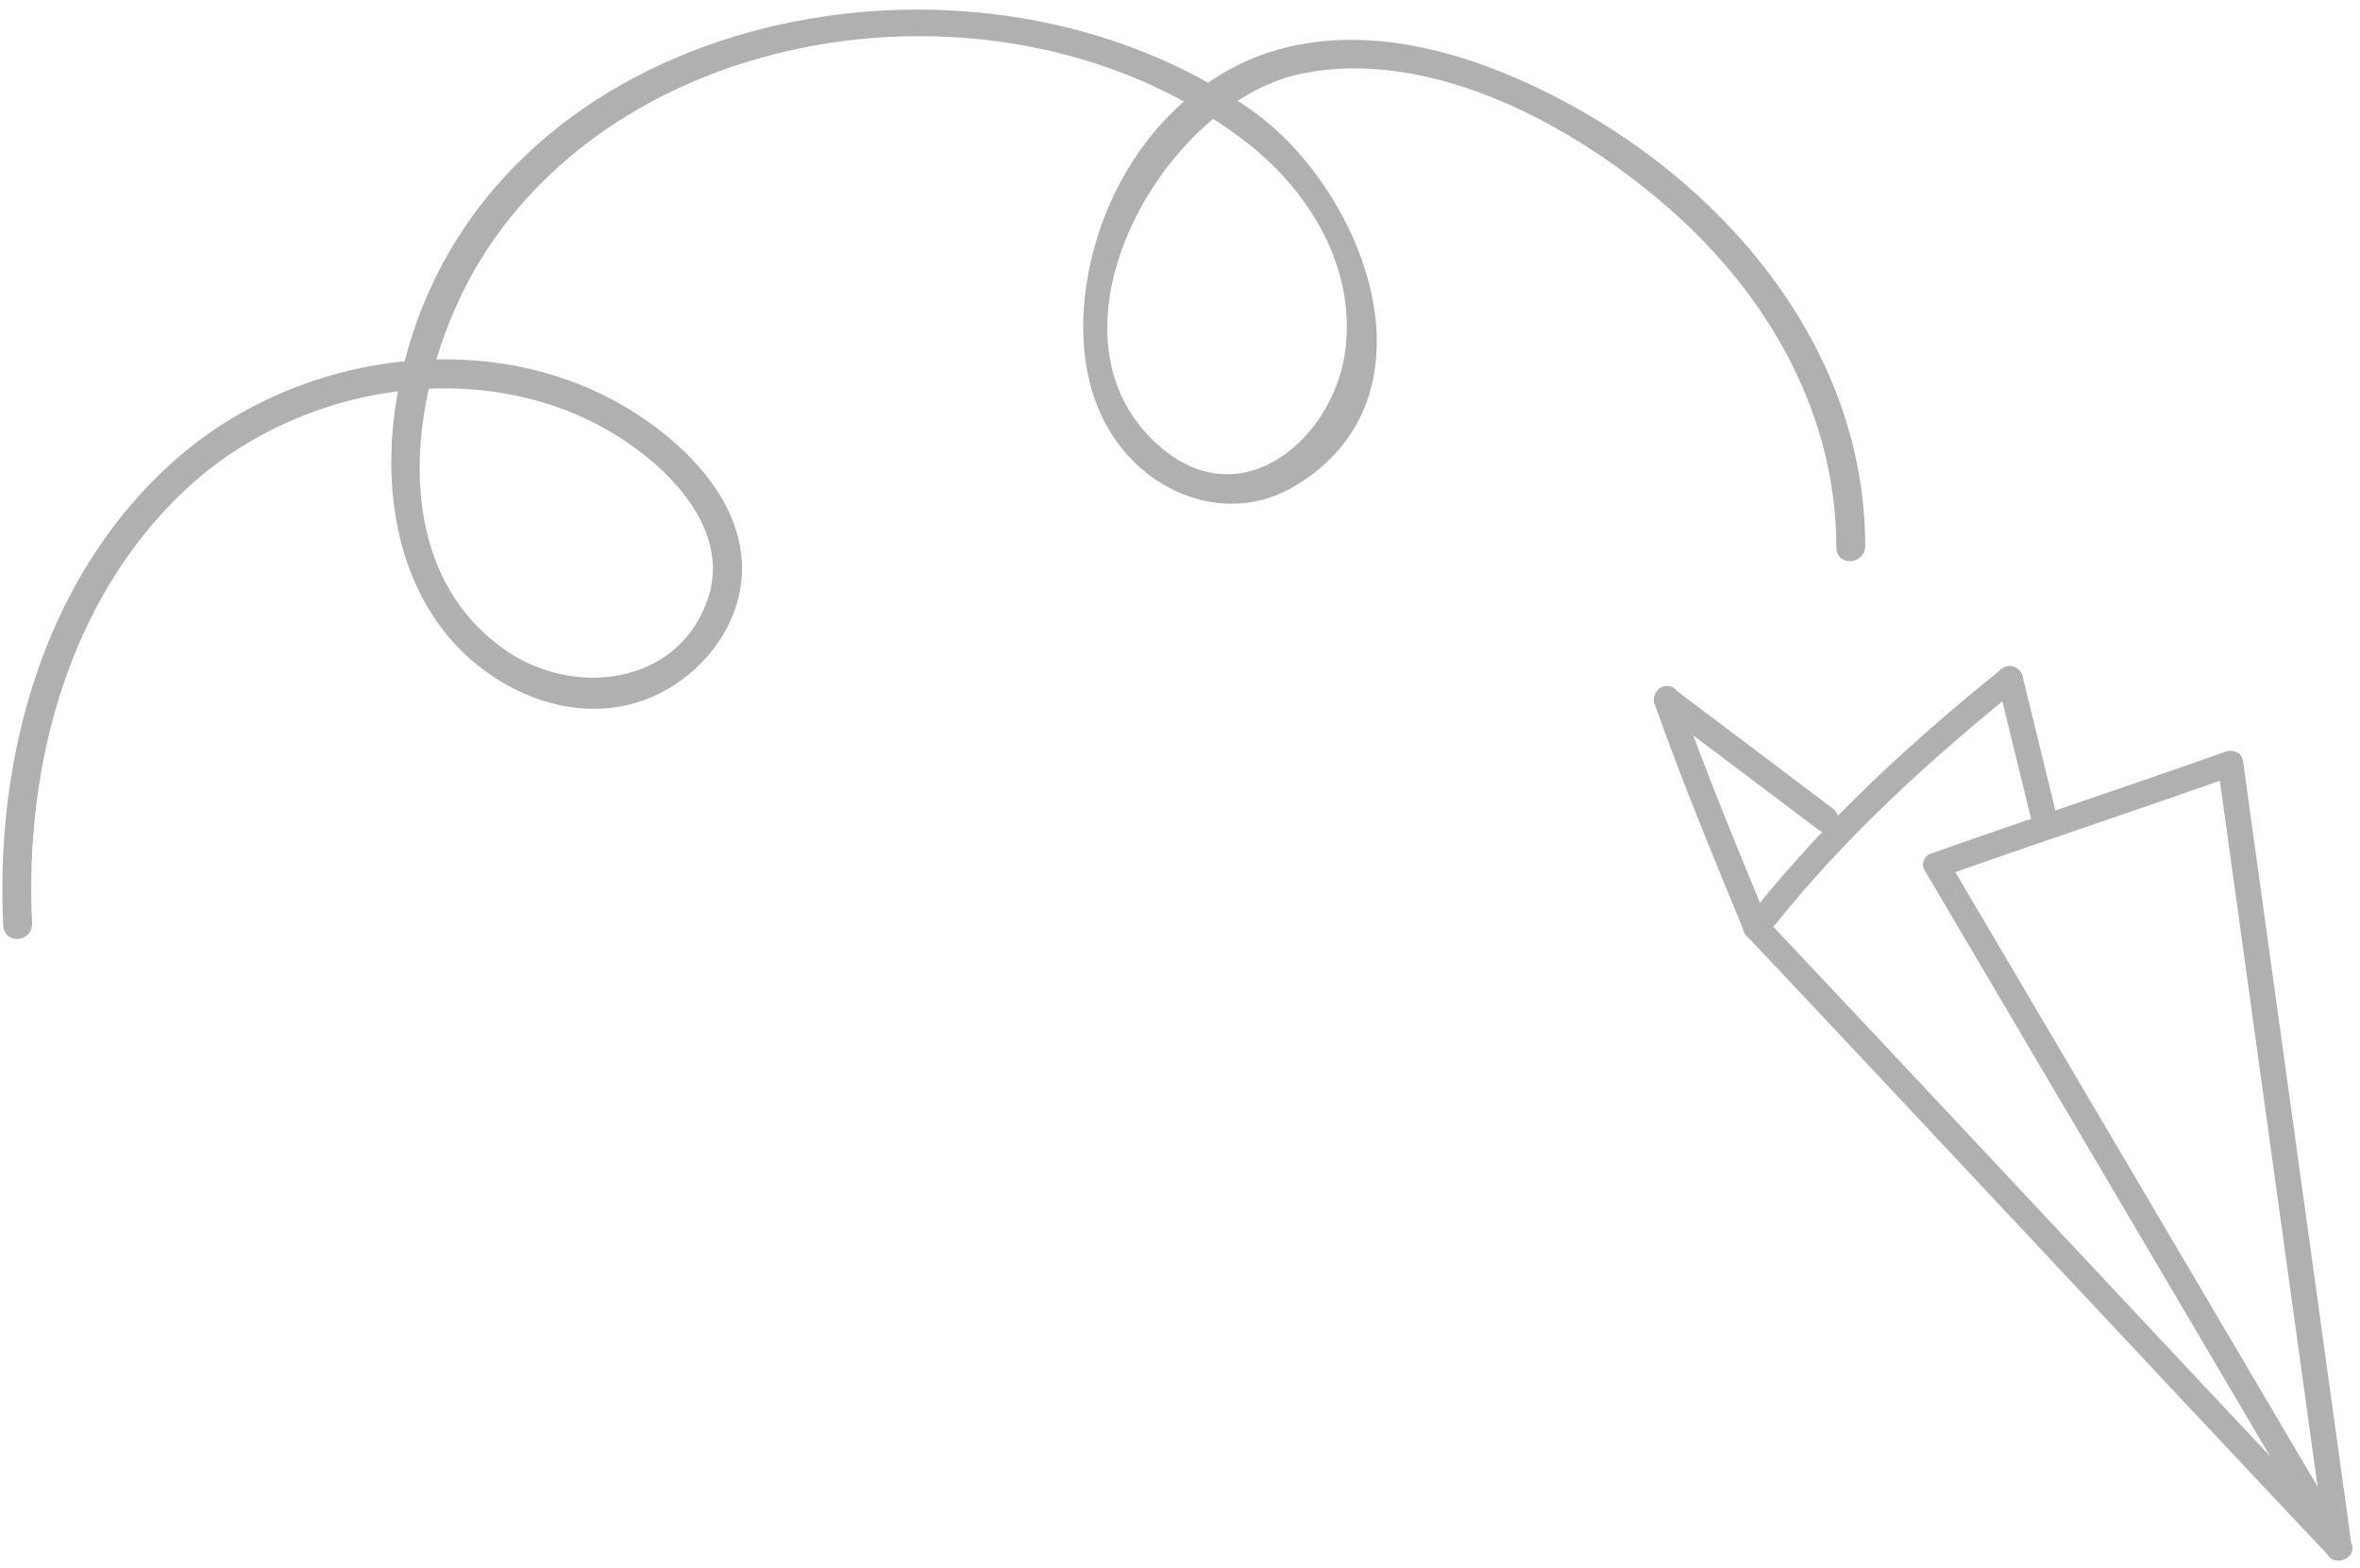 <?xml version="1.0" encoding="UTF-8"?>
<svg width="155px" height="103px" viewBox="0 0 155 103" version="1.1" xmlns="http://www.w3.org/2000/svg" xmlns:xlink="http://www.w3.org/1999/xlink">
    <!-- Generator: Sketch 47.1 (45422) - http://www.bohemiancoding.com/sketch -->
    <title>Group 7</title>
    <desc>Created with Sketch.</desc>
    <defs></defs>
    <g id="final" stroke="none" stroke-width="1" fill="none" fill-rule="evenodd">
        <g id="main_1440" transform="translate(-362, -1478)">
            <g id="how-it-works" transform="translate(0, 1307)">
                <g id="steps" transform="translate(155, 143)">
                    <g id="Group-7" transform="translate(297.971, 76.374) scale(1, -1) rotate(-8) translate(-297.971, -76.374) translate(209.471, 30.874)">
                        <g id="Page-1" transform="translate(136.37, 33.922) rotate(-27) translate(-136.37, -33.922) translate(101.37, 13.922)" fill="#B0B0B0">
                            <path d="M22.027,23.158 C37.82,15.966 53.614,8.775 69.408,1.584 C70.392,1.136 69.539,-0.315 68.56,0.131 C52.765,7.322 36.97,14.513 21.176,21.705 C20.192,22.152 21.047,23.603 22.027,23.158" id="Fill-1"></path>
                            <path d="M20.875,22.856 C24.832,28.398 28.9,33.861 32.859,39.403 C33.483,40.277 34.942,39.437 34.312,38.554 C30.355,33.01 26.285,27.549 22.328,22.006 C21.704,21.132 20.245,21.972 20.875,22.856" id="Fill-3"></path>
                            <path d="M34.18,39.573 C45.98,26.866 57.779,14.16 69.579,1.453 C70.314,0.659 69.127,-0.533 68.388,0.262 C56.59,12.97 44.79,25.677 32.989,38.383 C32.253,39.176 33.441,40.369 34.18,39.573" id="Fill-5"></path>
                            <path d="M68.76,0.046 C50.502,3.821 32.27,7.719 14.011,11.494 C12.952,11.712 13.399,13.336 14.459,13.116 C32.717,9.343 50.949,5.443 69.207,1.669 C70.268,1.45 69.819,-0.172 68.76,0.046" id="Fill-8"></path>
                            <path d="M13.483,13.188 C13.969,20.764 15.611,28.18 17.719,35.459 C18.02,36.497 19.645,36.055 19.343,35.012 C17.277,27.878 15.641,20.616 15.166,13.188 C15.096,12.113 13.413,12.105 13.483,13.188" id="Fill-10"></path>
                            <path d="M13.81,11.579 C9.287,14.46 4.762,17.361 0.387,20.468 C-0.489,21.09 0.352,22.549 1.237,21.921 C5.61,18.814 10.136,15.914 14.66,13.032 C15.57,12.452 14.727,10.994 13.81,11.579" id="Fill-12"></path>
                            <path d="M0.812,22.036 C5.175,21.882 9.538,21.729 13.901,21.576 C14.982,21.538 14.986,19.855 13.901,19.893 C9.538,20.046 5.175,20.199 0.812,20.353 C-0.268,20.391 -0.273,22.074 0.812,22.036" id="Fill-14"></path>
                            <path d="M19.125,35.831 C21.618,33.644 24.11,31.458 26.603,29.272 C27.419,28.556 26.224,27.369 25.413,28.081 C22.921,30.268 20.428,32.455 17.935,34.64 C17.121,35.356 18.314,36.543 19.125,35.831" id="Fill-17"></path>
                        </g>
                        <g id="Page-1" transform="translate(0, 20.317)">
                            <path d="M71.162,41.421 C77.439,37.577 83.021,43.838 82.881,50.073 C82.755,55.626 79.056,60.223 74.426,62.921 C73.495,63.463 72.533,63.949 71.551,64.39 C65.594,58.088 63.155,46.324 71.162,41.421 M30.257,22.321 C35.306,19.758 42.199,21.497 43.613,27.499 C44.995,33.365 38.597,37.531 33.776,39.017 C30.155,40.133 26.332,40.22 22.658,39.484 C22.021,32.655 23.895,25.549 30.257,22.321 M116.619,41.649 C115.4,50.316 110.028,57.421 102.865,62.243 C95.752,67.032 85.282,71.052 76.765,67.976 C75.133,67.387 73.59,66.361 72.206,65.046 C72.771,64.795 73.33,64.531 73.878,64.247 C81.586,60.278 88.687,47.898 79.959,40.985 C76.588,38.314 71.985,39.083 68.995,41.968 C65.339,45.495 64.894,51.392 65.932,56.083 C66.652,59.333 68.2,62.433 70.462,64.848 C54.369,71.371 32.874,64.842 25.237,48.971 C24.038,46.475 23.154,43.501 22.762,40.431 C27.168,41.262 31.757,40.944 35.928,39.195 C39.649,37.634 43.936,34.594 44.623,30.316 C45.239,26.489 42.745,22.616 39.329,21.018 C35.072,19.028 29.889,20.678 26.658,23.807 C22.788,27.556 21.419,33.257 21.635,38.493 C21.646,38.754 21.665,39.011 21.682,39.27 C16.295,37.965 11.302,34.884 7.841,30.599 C1.1,22.243 -0.248,10.832 1.719,0.566 C1.828,-0.001 0.957,-0.245 0.847,0.326 C-1.249,11.267 0.338,23.5 7.938,32.109 C11.493,36.134 16.459,39.007 21.763,40.223 C24.015,62.787 51.509,73.392 71.116,65.507 C72.368,66.701 73.81,67.696 75.432,68.412 C81.472,71.073 88.614,69.747 94.567,67.513 C105.798,63.3 115.759,54.192 117.49,41.889 C117.571,41.32 116.7,41.074 116.619,41.649" id="Fill-1" fill="#B0B0B0"></path>
                            <path d="M71.162,41.421 C77.439,37.577 83.021,43.838 82.881,50.073 C82.755,55.626 79.056,60.223 74.426,62.921 C73.495,63.463 72.533,63.949 71.551,64.39 C65.594,58.088 63.155,46.324 71.162,41.421 Z M30.257,22.321 C35.306,19.758 42.199,21.497 43.613,27.499 C44.995,33.365 38.597,37.531 33.776,39.017 C30.155,40.133 26.332,40.22 22.658,39.484 C22.021,32.655 23.895,25.549 30.257,22.321 Z M116.619,41.649 C115.4,50.316 110.028,57.421 102.865,62.243 C95.752,67.032 85.282,71.052 76.765,67.976 C75.133,67.387 73.59,66.361 72.206,65.046 C72.771,64.795 73.33,64.531 73.878,64.247 C81.586,60.278 88.687,47.898 79.959,40.985 C76.588,38.314 71.985,39.083 68.995,41.968 C65.339,45.495 64.894,51.392 65.932,56.083 C66.652,59.333 68.2,62.433 70.462,64.848 C54.369,71.371 32.874,64.842 25.237,48.971 C24.038,46.475 23.154,43.501 22.762,40.431 C27.168,41.262 31.757,40.944 35.928,39.195 C39.649,37.634 43.936,34.594 44.623,30.316 C45.239,26.489 42.745,22.616 39.329,21.018 C35.072,19.028 29.889,20.678 26.658,23.807 C22.788,27.556 21.419,33.257 21.635,38.493 C21.646,38.754 21.665,39.011 21.682,39.27 C16.295,37.965 11.302,34.884 7.841,30.599 C1.1,22.243 -0.248,10.832 1.719,0.566 C1.828,-0.001 0.957,-0.245 0.847,0.326 C-1.249,11.267 0.338,23.5 7.938,32.109 C11.493,36.134 16.459,39.007 21.763,40.223 C24.015,62.787 51.509,73.392 71.116,65.507 C72.368,66.701 73.81,67.696 75.432,68.412 C81.472,71.073 88.614,69.747 94.567,67.513 C105.798,63.3 115.759,54.192 117.49,41.889 C117.571,41.32 116.7,41.074 116.619,41.649 Z" id="Stroke-3" stroke="#B0B0B0" stroke-linecap="round"></path>
                        </g>
                    </g>
                </g>
            </g>
        </g>
    </g>
</svg>